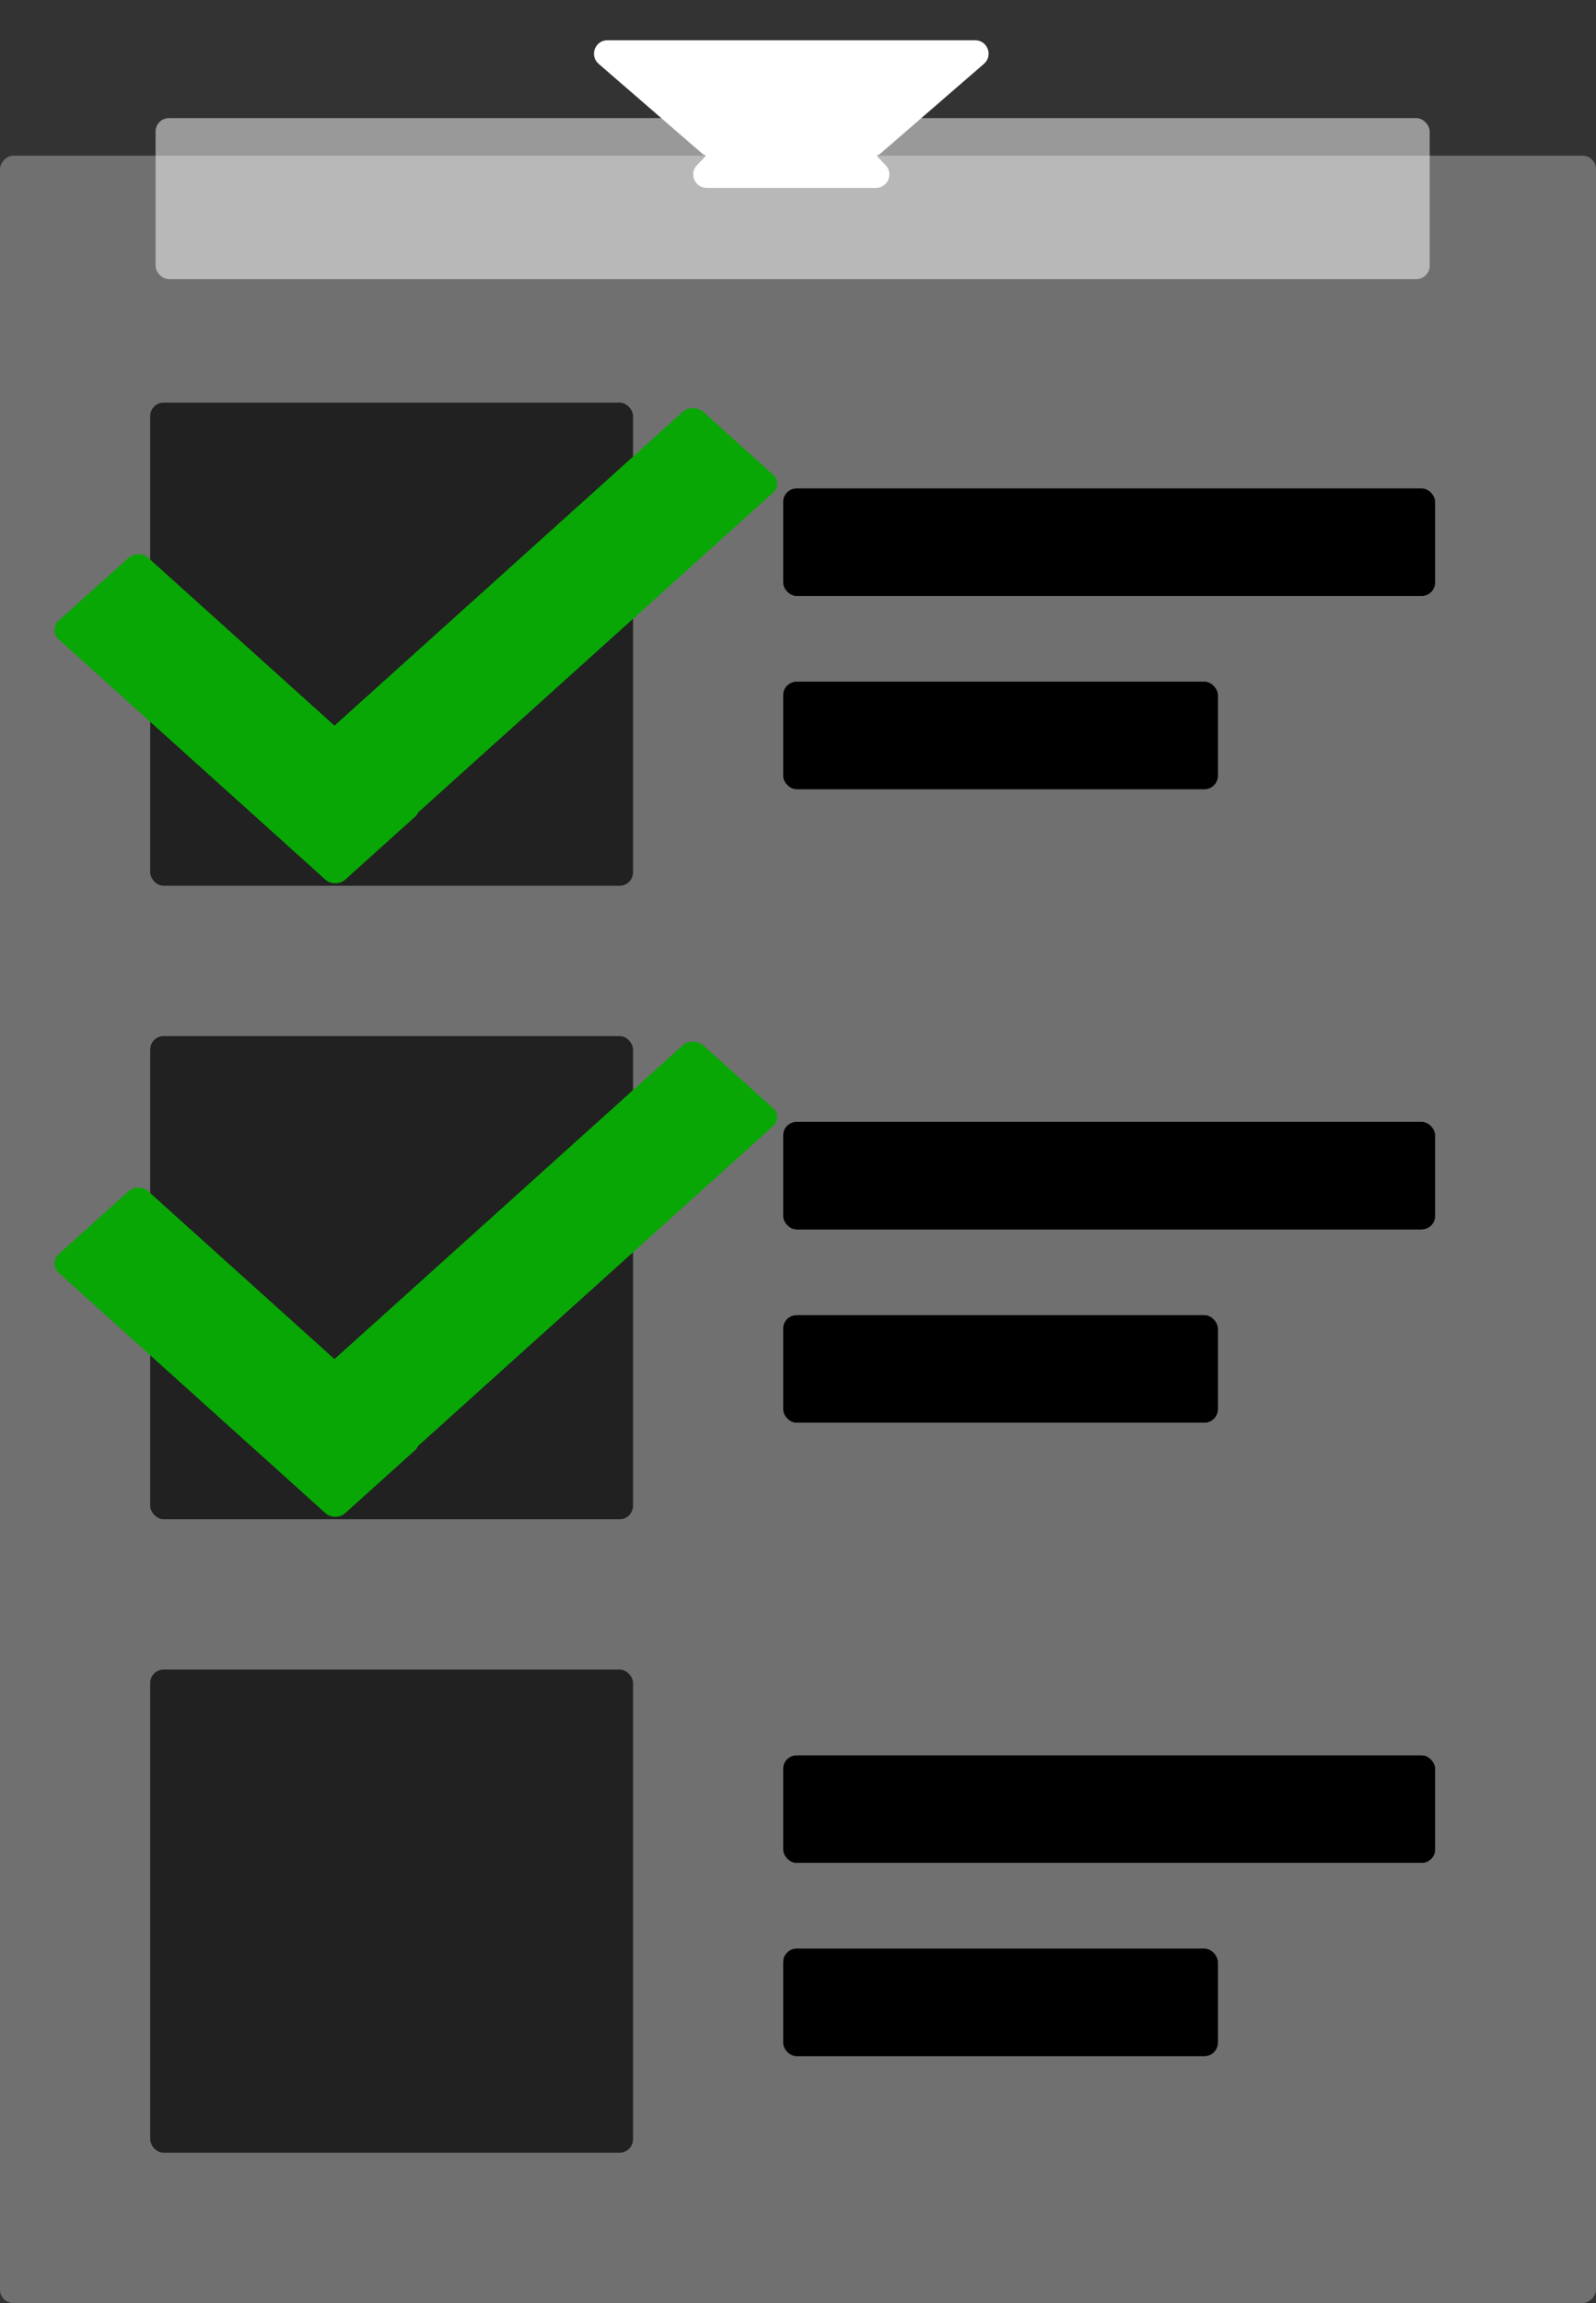 <svg width="595" height="858" viewBox="0 0 595 858" fill="none" xmlns="http://www.w3.org/2000/svg">
<rect x="0" y="0" width="595" height="858" fill="#333333" stroke="none"/>
<rect opacity="0.42" width="595" height="800" rx="5" transform="matrix(1 0 0 -1 0 858)" fill="#C4C4C4"/>
<rect x="56" y="622" width="180" height="180" rx="5" fill="#212121"/>
<rect x="292" y="654" width="243" height="40" rx="5" fill="black"/>
<rect x="292" y="654" width="243" height="40" rx="5" fill="black"/>
<rect x="292" y="726" width="162" height="40" rx="5" fill="black"/>
<rect x="292" y="726" width="162" height="40" rx="5" fill="black"/>
<rect x="56" y="386" width="180" height="180" rx="5" fill="#212121"/>
<rect x="292" y="418" width="243" height="40" rx="5" fill="black"/>
<rect x="292" y="418" width="243" height="40" rx="5" fill="black"/>
<rect x="292" y="490" width="162" height="40" rx="5" fill="black"/>
<rect x="292" y="490" width="162" height="40" rx="5" fill="black"/>
<rect width="223.925" height="45.161" rx="5" transform="matrix(0.743 -0.669 0.743 0.669 91.981 535.793)" fill="#08A705"/>
<rect width="144" height="45.161" rx="5" transform="matrix(0.743 0.669 -0.743 0.669 51.569 440.496)" fill="#08A705"/>
<rect x="56" y="150" width="180" height="180" rx="5" fill="#212121"/>
<rect x="292" y="182" width="243" height="40" rx="5" fill="black"/>
<rect x="292" y="182" width="243" height="40" rx="5" fill="black"/>
<rect x="292" y="254" width="162" height="40" rx="5" fill="black"/>
<rect x="292" y="254" width="162" height="40" rx="5" fill="black"/>
<rect width="223.925" height="45.161" rx="5" transform="matrix(0.743 -0.669 0.743 0.669 91.981 299.793)" fill="#08A705"/>
<rect width="144" height="45.161" rx="5" transform="matrix(0.743 0.669 -0.743 0.669 51.569 204.496)" fill="#08A705"/>
<rect x="58" y="44" width="475" height="60" rx="5" fill="#fff" fill-opacity="0.5"/>
<path d="M261.727 57.165C263.606 58.792 266.394 58.792 268.273 57.165L306.824 23.78C310.323 20.749 308.18 15 303.55 15H226.45C221.82 15 219.677 20.749 223.176 23.78L261.727 57.165Z" fill="#fff"/>
<path d="M321.727 57.165C323.606 58.792 326.394 58.792 328.273 57.165L366.824 23.78C370.323 20.749 368.18 15 363.55 15H286.45C281.82 15 279.677 20.749 283.176 23.78L321.727 57.165Z" fill="#fff"/>
<path d="M291.397 28.744C293.364 26.7 296.636 26.7 298.603 28.744L330.154 61.533C333.211 64.71 330.959 70 326.551 70H263.449C259.041 70 256.789 64.71 259.846 61.533L291.397 28.744Z" fill="#fff"/>
</svg>

